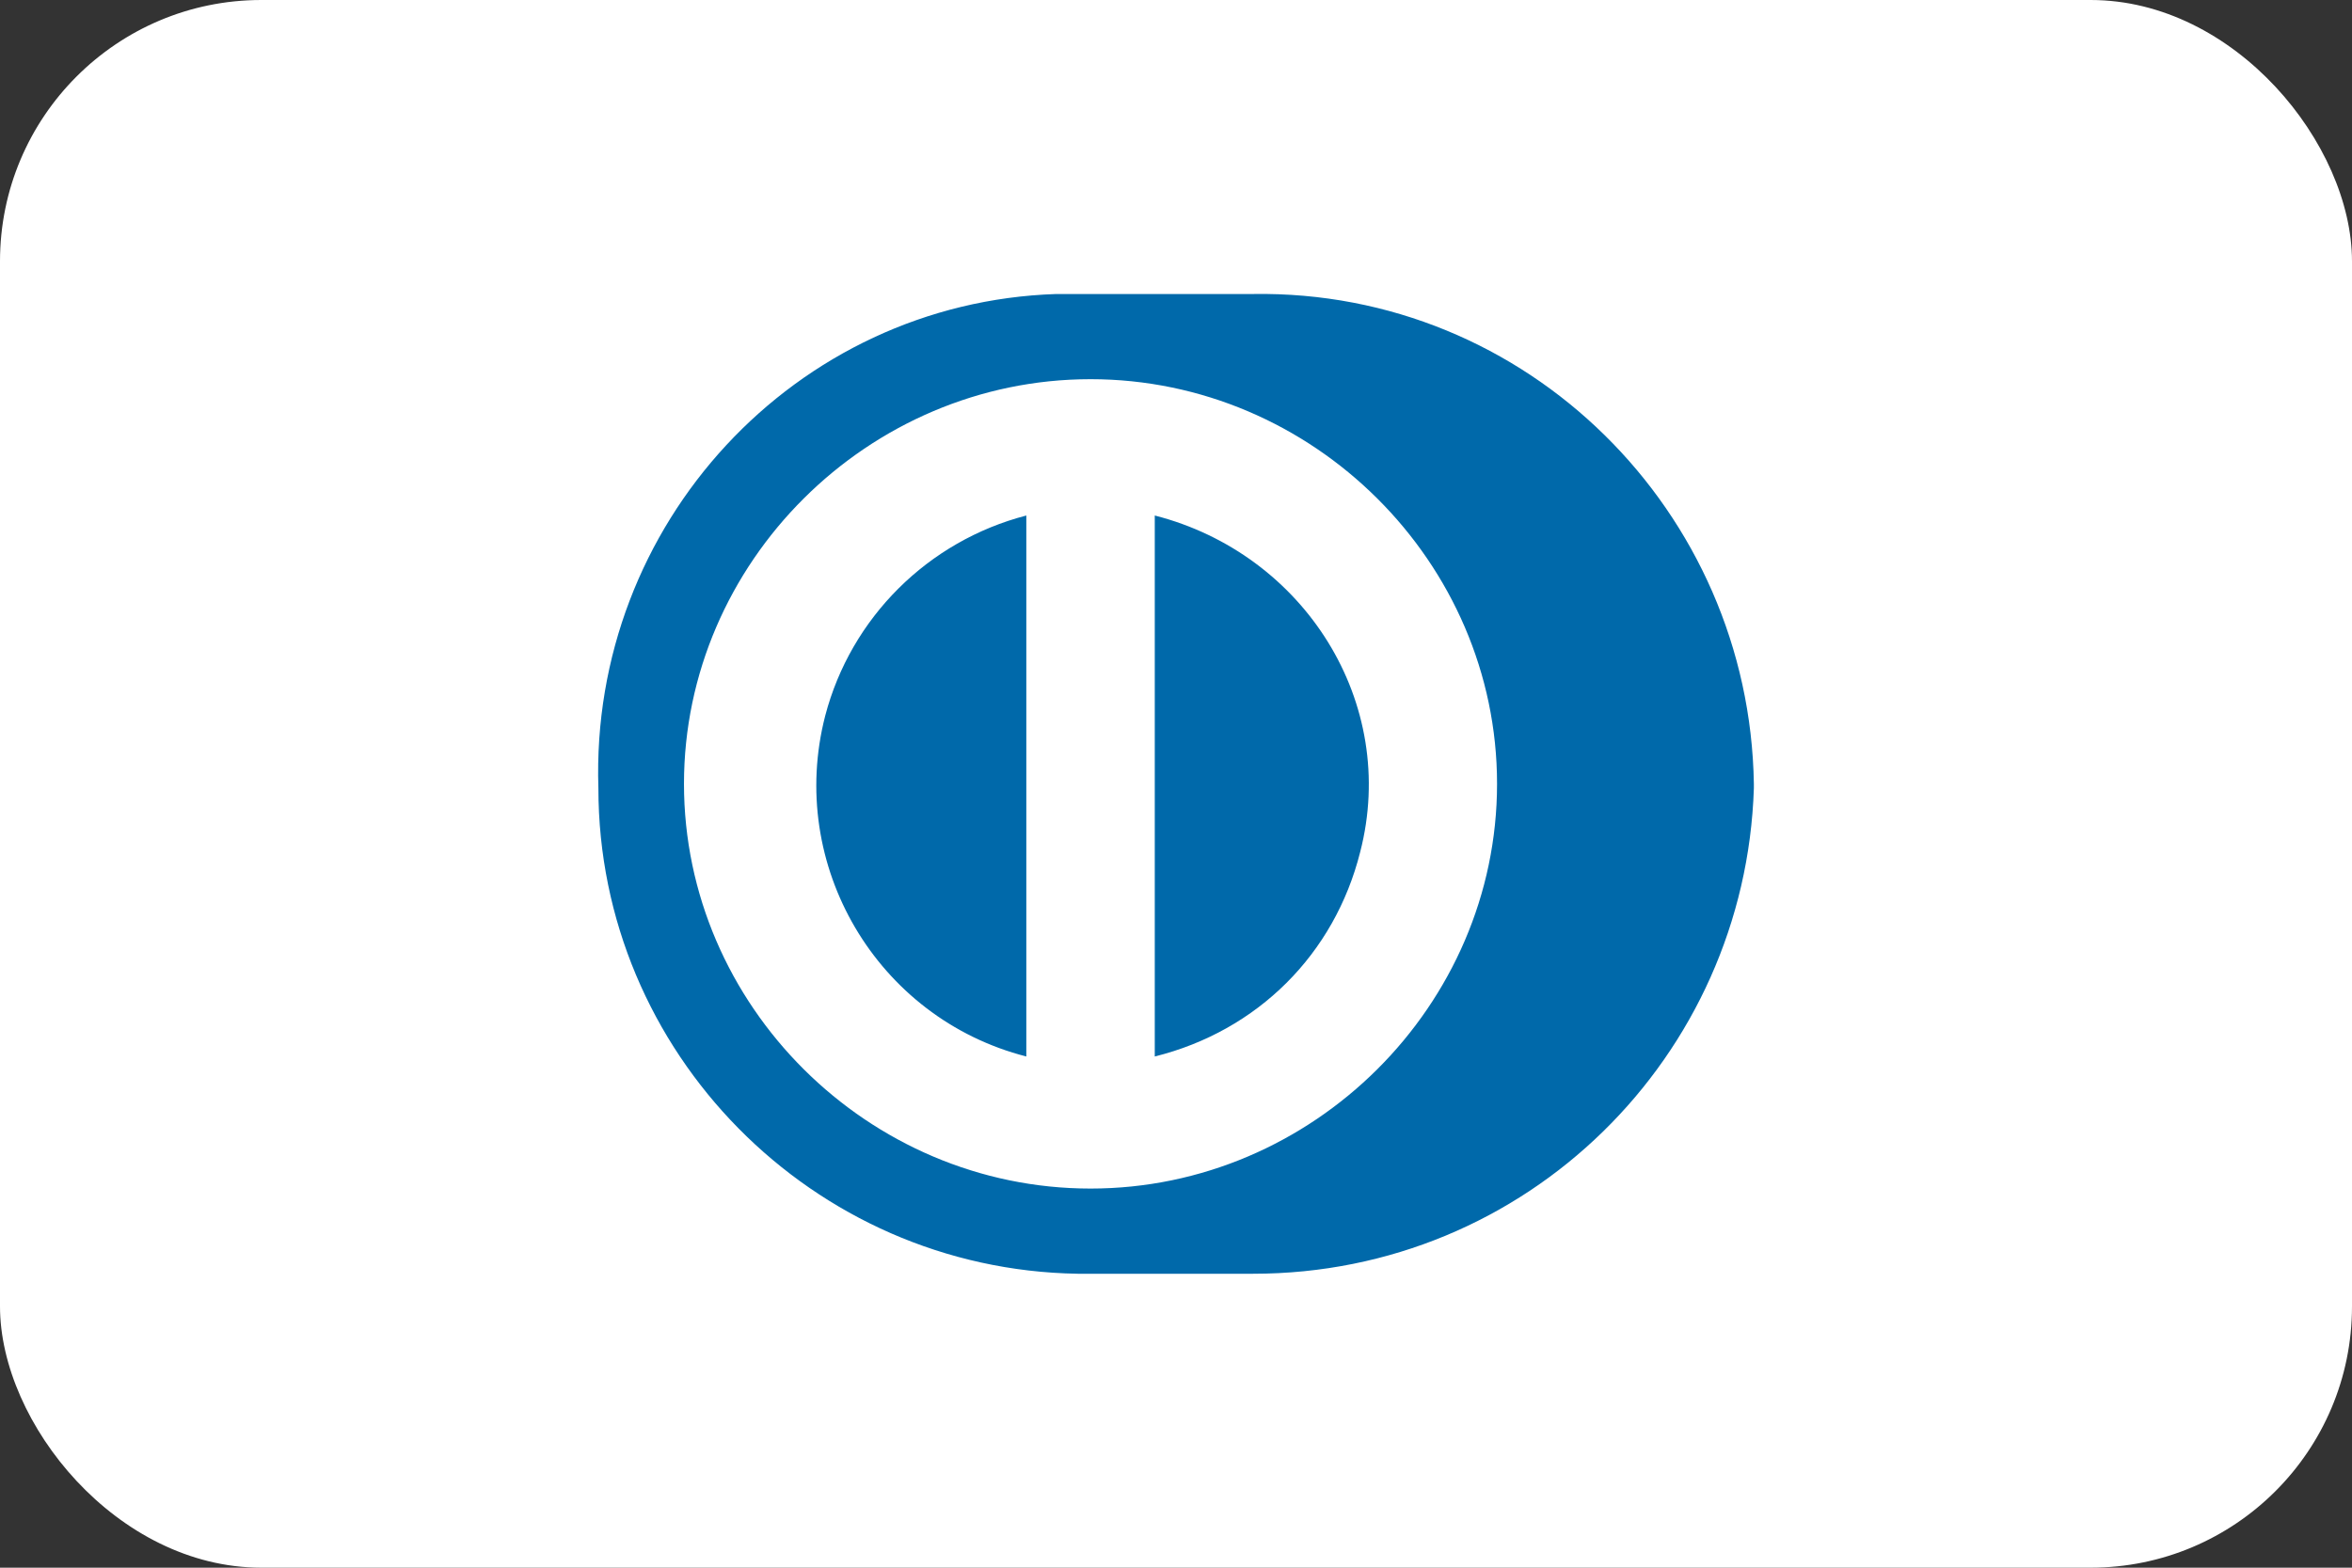 <svg width="36" height="24" viewBox="0 0 36 24" fill="none" xmlns="http://www.w3.org/2000/svg"><rect x="0" y="0" width="36" height="24" fill="#333333" stroke="none"/><rect width="36" height="24" rx="4" fill="white"></rect><path fill-rule="evenodd" clip-rule="evenodd" d="M16.495 19.5H19.181C23.373 19.5 26.714 16.174 26.845 12.066V12.001C26.779 7.827 23.373 4.436 19.181 4.501H16.168C12.172 4.631 9.028 8.022 9.159 12.066C9.159 16.109 12.434 19.435 16.495 19.5ZM10.469 12C10.469 8.609 13.285 5.805 16.692 5.805C20.098 5.805 22.914 8.609 22.914 12C22.914 15.392 20.098 18.196 16.692 18.196C13.285 18.196 10.469 15.392 10.469 12ZM17.675 16.174V7.892C19.967 8.479 21.409 10.761 20.819 13.044C20.426 14.609 19.247 15.783 17.675 16.174ZM12.631 10.957C12.041 13.239 13.417 15.587 15.709 16.174V7.892C14.203 8.283 13.024 9.457 12.631 10.957Z" fill="#0069AA"></path></svg>